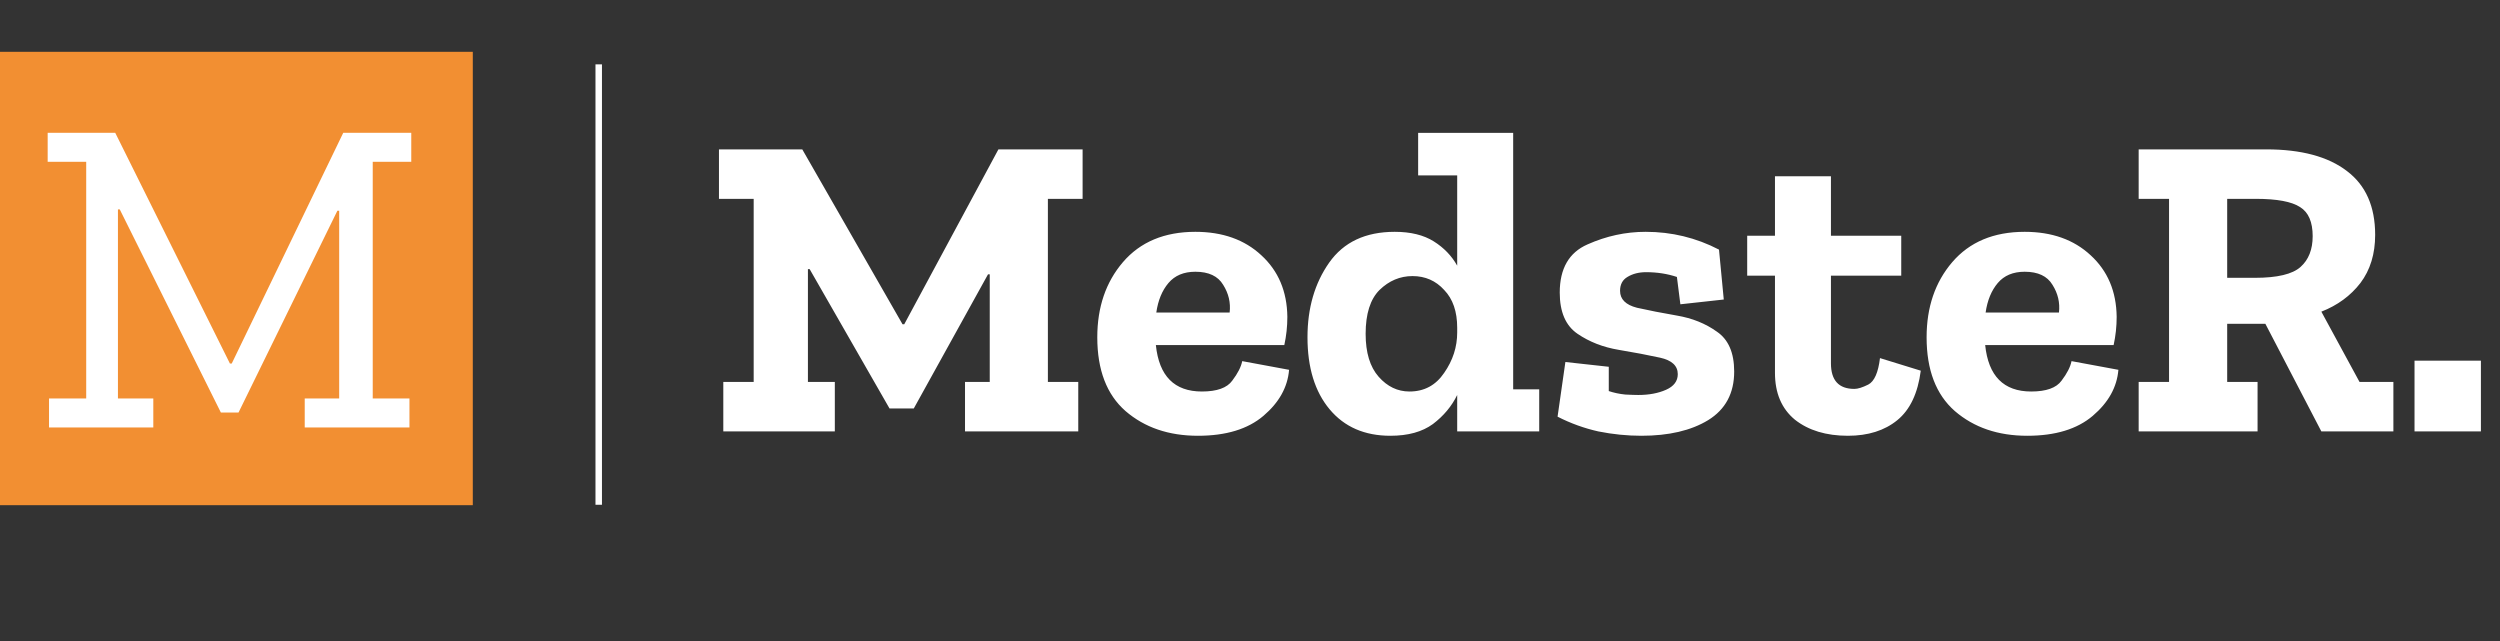 <svg width="386" height="99" viewBox="0 0 386 99" fill="none" xmlns="http://www.w3.org/2000/svg">
<rect x="0" y="0" width="386" height="99" fill="#333333" stroke="none"/>
<rect y="8" width="73" height="70" fill="#F28F32"/>
<path d="M63.5 24.98H57.55V61.52H63.22V66H47.05V61.52H52.37V32.54H52.09L36.83 63.69H34.1L18.49 32.33H18.21V61.52H23.67V66H7.57V61.52H13.31V24.98H7.36V20.5H17.79L35.5 56.13H35.78L53 20.5H63.5V24.98Z" fill="white"/>
<path d="M167.154 30.701H161.794V58.975H166.484V66.613H148.997V58.975H152.816V42.359H152.548L141.091 63.062H137.339L125.011 41.555H124.743V58.975H128.897V66.613H111.678V58.975H116.368V30.701H111.008V23.063H123.872L139.349 50.064H139.617L154.156 23.063H167.154V30.701ZM199.035 57.099C198.812 59.779 197.494 62.147 195.082 64.201C192.67 66.256 189.298 67.283 184.965 67.283C180.454 67.283 176.724 66.01 173.776 63.464C170.873 60.918 169.421 57.122 169.421 52.074C169.421 47.429 170.739 43.565 173.374 40.483C176.054 37.357 179.784 35.793 184.563 35.793C188.762 35.793 192.156 36.999 194.747 39.411C197.382 41.823 198.722 44.995 198.767 48.925C198.767 50.399 198.611 51.851 198.298 53.28H178.466C178.957 58.06 181.325 60.449 185.568 60.449C187.891 60.449 189.454 59.891 190.258 58.774C191.107 57.658 191.62 56.653 191.799 55.759L199.035 57.099ZM189.856 48.255C190.035 46.737 189.7 45.307 188.851 43.967C188.047 42.627 186.618 41.957 184.563 41.957C182.776 41.957 181.392 42.538 180.409 43.699C179.426 44.861 178.801 46.379 178.533 48.255H189.856ZM237.654 66.613H224.991V60.985C224.142 62.727 222.892 64.224 221.239 65.474C219.586 66.68 217.398 67.283 214.673 67.283C210.698 67.283 207.571 65.921 205.293 63.196C203.015 60.472 201.876 56.764 201.876 52.074C201.876 47.563 202.993 43.722 205.226 40.55C207.459 37.379 210.832 35.793 215.343 35.793C217.8 35.793 219.81 36.285 221.373 37.267C222.936 38.25 224.142 39.501 224.991 41.019V27.083H218.961V20.517H233.634V60.114H237.654V66.613ZM224.991 51.337V50.6C224.991 48.099 224.321 46.156 222.981 44.771C221.686 43.342 220.055 42.627 218.09 42.627C216.169 42.627 214.472 43.342 212.998 44.771C211.569 46.201 210.854 48.456 210.854 51.538C210.854 54.442 211.524 56.653 212.864 58.171C214.204 59.69 215.79 60.449 217.621 60.449C219.899 60.449 221.686 59.489 222.981 57.568C224.321 55.648 224.991 53.571 224.991 51.337ZM267.758 57.367C267.758 60.717 266.418 63.219 263.738 64.871C261.102 66.479 257.663 67.283 253.42 67.283C251.231 67.283 249.02 67.06 246.787 66.613C244.598 66.122 242.499 65.363 240.489 64.335L241.695 55.893L248.395 56.63V60.382C249.199 60.65 250.047 60.829 250.941 60.918C251.834 60.963 252.504 60.985 252.951 60.985C254.603 60.985 256.033 60.717 257.239 60.181C258.445 59.645 259.048 58.841 259.048 57.769C259.048 56.474 258.132 55.625 256.301 55.223C254.469 54.821 252.348 54.419 249.936 54.017C247.524 53.615 245.402 52.789 243.571 51.538C241.739 50.288 240.824 48.166 240.824 45.173C240.824 41.466 242.253 38.987 245.112 37.736C248.015 36.441 251.008 35.793 254.09 35.793C258.11 35.793 261.884 36.709 265.413 38.54L266.15 46.245L259.45 46.982L258.914 42.761C257.44 42.27 255.854 42.024 254.157 42.024C253.04 42.024 252.08 42.27 251.276 42.761C250.516 43.208 250.137 43.923 250.137 44.905C250.137 46.201 251.008 47.072 252.75 47.518C254.536 47.92 256.591 48.322 258.914 48.724C261.281 49.126 263.336 49.953 265.078 51.203C266.864 52.409 267.758 54.464 267.758 57.367ZM296.567 57.233C296.12 60.717 294.914 63.263 292.949 64.871C290.983 66.479 288.437 67.283 285.311 67.283C281.961 67.283 279.236 66.457 277.137 64.804C275.082 63.107 274.055 60.695 274.055 57.568V42.56H269.767V36.396H274.055V27.217H282.698V36.396H293.552V42.56H282.698V56.094C282.698 58.73 283.904 60.047 286.316 60.047C286.852 60.047 287.566 59.824 288.46 59.377C289.398 58.886 290.001 57.524 290.269 55.29L296.567 57.233ZM327.081 57.099C326.858 59.779 325.54 62.147 323.128 64.201C320.716 66.256 317.344 67.283 313.011 67.283C308.5 67.283 304.77 66.01 301.822 63.464C298.919 60.918 297.467 57.122 297.467 52.074C297.467 47.429 298.785 43.565 301.42 40.483C304.1 37.357 307.83 35.793 312.609 35.793C316.808 35.793 320.202 36.999 322.793 39.411C325.428 41.823 326.768 44.995 326.813 48.925C326.813 50.399 326.657 51.851 326.344 53.28H306.512C307.003 58.06 309.371 60.449 313.614 60.449C315.937 60.449 317.5 59.891 318.304 58.774C319.153 57.658 319.666 56.653 319.845 55.759L327.081 57.099ZM317.902 48.255C318.081 46.737 317.746 45.307 316.897 43.967C316.093 42.627 314.664 41.957 312.609 41.957C310.822 41.957 309.438 42.538 308.455 43.699C307.472 44.861 306.847 46.379 306.579 48.255H317.902ZM369.539 66.613H358.417L349.774 49.997H343.878V58.975H348.568V66.613H330.21V58.975H334.9V30.701H330.21V23.063H349.908C355.313 23.063 359.467 24.18 362.37 26.413C365.274 28.602 366.725 31.885 366.725 36.262C366.725 39.21 365.966 41.689 364.447 43.699C362.929 45.665 360.919 47.139 358.417 48.121L364.313 58.975H369.539V66.613ZM357.077 36.463C357.077 34.275 356.43 32.778 355.134 31.974C353.839 31.126 351.561 30.701 348.3 30.701H343.878V42.895H348.166C351.606 42.895 353.951 42.337 355.201 41.22C356.452 40.104 357.077 38.518 357.077 36.463ZM372.802 66.613V55.692H383.053V66.613H372.802Z" fill="white"/>
<line x1="92.442" y1="9.937" x2="92.442" y2="77.936" stroke="white"/>
</svg>
